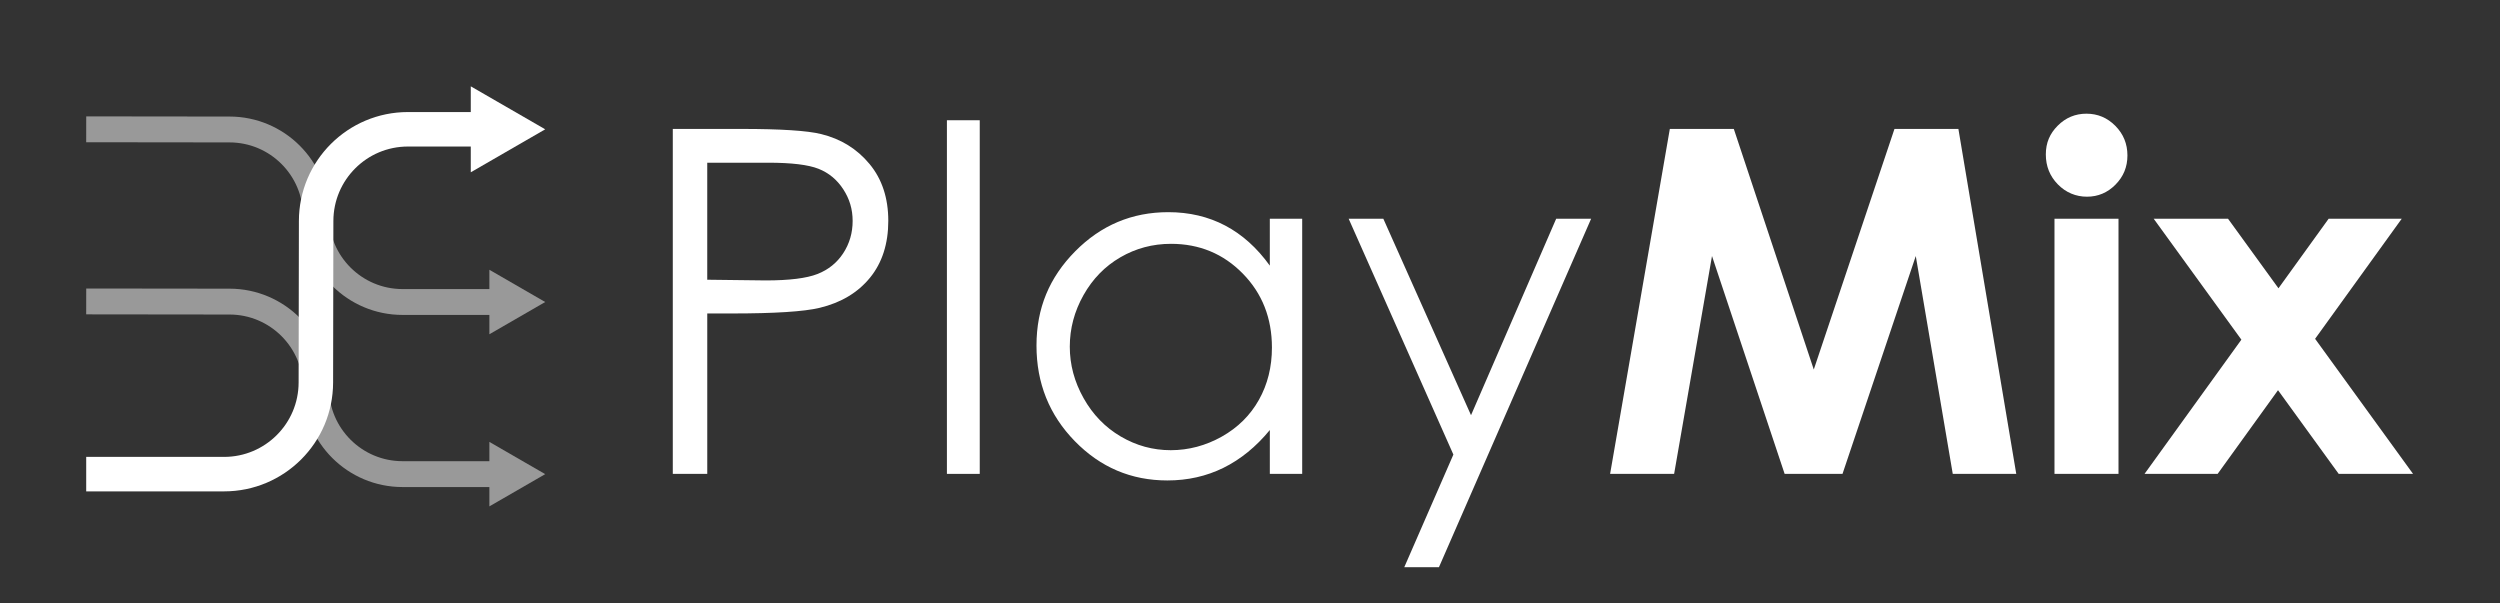 <?xml version="1.0" encoding="UTF-8"?><svg id="Warstwa_1" xmlns="http://www.w3.org/2000/svg" viewBox="0 0 1450 350"><rect x="0" y="0" width="1450" height="350" fill="#333333" stroke="none"/><defs><style>.cls-1{fill:#fff;}.cls-2{stroke:#fff;stroke-width:20px;}.cls-2,.cls-3{fill:none;stroke-miterlimit:10;}.cls-3{stroke:#999;stroke-width:15px;}.cls-4{fill:#999;}</style></defs><g><path class="cls-1" d="M390.21,74.78h39.85c22.85,0,38.26,1,46.25,2.99,11.42,2.81,20.76,8.59,28.02,17.34,7.25,8.75,10.88,19.75,10.88,32.98s-3.54,24.33-10.61,32.98c-7.07,8.66-16.82,14.49-29.24,17.48-9.07,2.18-26.03,3.26-50.87,3.26h-14.28v93.03h-19.99V74.78Zm19.99,19.59v67.87l33.87,.41c13.69,0,23.71-1.24,30.06-3.73,6.35-2.49,11.33-6.52,14.96-12.08,3.62-5.56,5.44-11.79,5.44-18.67s-1.82-12.83-5.44-18.39c-3.63-5.57-8.41-9.53-14.35-11.88-5.94-2.35-15.67-3.53-29.17-3.53h-35.36Z"/><path class="cls-1" d="M549.21,69.74h19.04v205.11h-19.04V69.74Z"/><path class="cls-1" d="M755.27,126.87v147.98h-18.77v-25.43c-7.98,9.7-16.93,17-26.86,21.9-9.93,4.9-20.79,7.34-32.58,7.34-20.95,0-38.83-7.59-53.66-22.78-14.83-15.19-22.24-33.66-22.24-55.43s7.48-39.53,22.44-54.68c14.96-15.14,32.96-22.71,54-22.71,12.15,0,23.14,2.58,32.98,7.75,9.84,5.17,18.47,12.92,25.91,23.26v-27.2h18.77Zm-76.1,14.55c-10.6,0-20.38,2.61-29.34,7.81-8.97,5.21-16.1,12.52-21.4,21.94-5.3,9.42-7.95,19.38-7.95,29.89s2.67,20.38,8.01,29.89c5.34,9.51,12.52,16.91,21.53,22.21,9.01,5.3,18.68,7.95,29.01,7.95s20.29-2.63,29.62-7.88c9.33-5.25,16.5-12.36,21.53-21.33,5.03-8.97,7.54-19.07,7.54-30.3,0-17.12-5.64-31.43-16.91-42.93-11.28-11.5-25.16-17.25-41.64-17.25Z"/><path class="cls-1" d="M782.2,126.87h20.13l50.86,113.95,49.39-113.95h20.27l-88.27,202.12h-20.11l28.49-65.34-60.74-136.78Z"/><path class="cls-1" d="M968.5,74.78h37.11l46.38,139.55,46.8-139.55h37.08l33.56,200.08h-36.83l-21.45-126.36-42.5,126.36h-33.56l-42.13-126.36-21.97,126.36h-37.13l34.64-200.08Z"/><path class="cls-1" d="M1210.17,65.94c6.51,0,12.09,2.36,16.75,7.07,4.66,4.72,6.99,10.43,6.99,17.14s-2.31,12.26-6.92,16.93c-4.61,4.67-10.13,7-16.54,7s-12.23-2.38-16.89-7.14c-4.66-4.76-6.98-10.54-6.98-17.34s2.3-12.11,6.92-16.73c4.61-4.62,10.17-6.94,16.68-6.94Zm-18.57,60.93h37.13v147.98h-37.13V126.87Z"/><path class="cls-1" d="M1249.14,126.87h43.12l29.25,40.33,29.1-40.33h42.39l-50.24,69.64,56.81,78.34h-43.12l-35.2-48.54-35.02,48.54h-42.4l56.17-77.85-50.86-70.14Z"/></g><g><g><g><path class="cls-3" d="M50,174.83l83.14,.1c27.63,.03,50.04,22.4,50.14,50.03h0c.09,27.66,22.54,50.03,50.2,50.03h55.84"/><polygon class="cls-4" points="283.84 293.7 316.22 275 283.84 256.3 283.84 293.7"/></g><g><path class="cls-3" d="M50,75l83.14,.1c27.63,.03,50.04,22.4,50.14,50.03h0c.09,27.66,22.54,50.03,50.2,50.03h55.84"/><polygon class="cls-4" points="283.84 193.87 316.22 175.17 283.84 156.47 283.84 193.87"/></g></g><g><path class="cls-2" d="M50,275h79.96c29.37,0,53.2-23.78,53.24-53.16l.16-93.69c.05-29.37,23.87-53.16,53.24-53.16h43.74"/><polygon class="cls-1" points="273.05 99.93 316.22 75 273.05 50.07 273.05 99.93"/></g></g></svg>